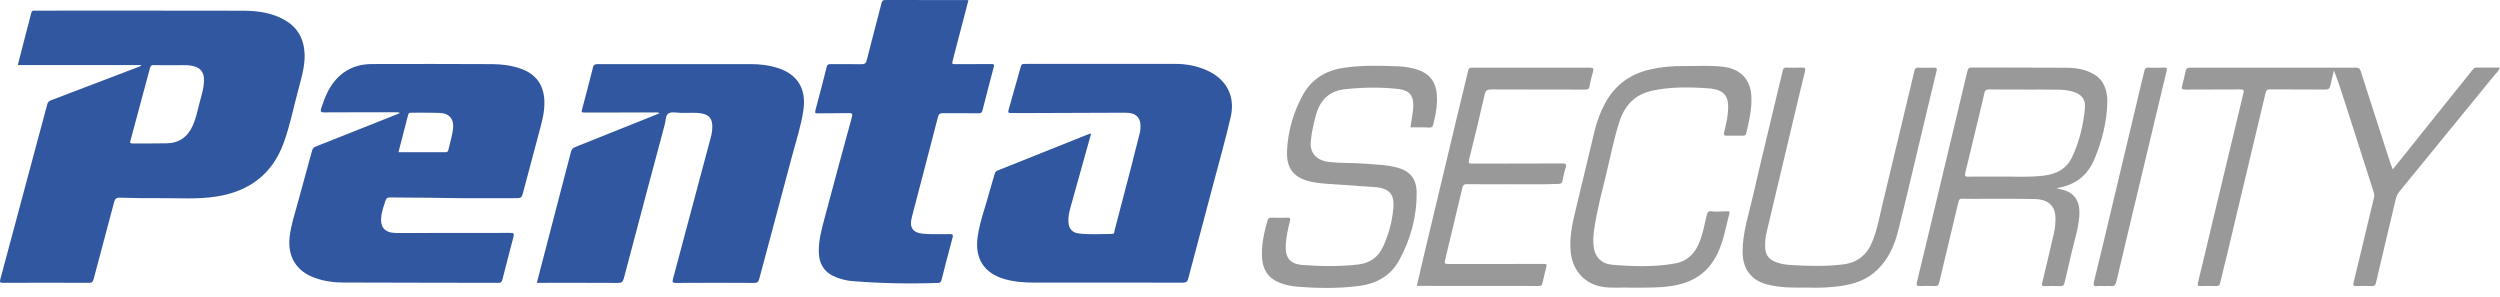 <svg width="185" height="22" viewBox="0 0 185 22" fill="none" xmlns="http://www.w3.org/2000/svg">
<path d="M22.542 4.03C22.506 2.921 22.059 2.063 21.104 1.502C20.144 0.942 19.084 0.799 18.006 0.793C13.051 0.781 8.091 0.787 3.137 0.787C2.942 0.787 2.742 0.793 2.547 0.787C2.406 0.781 2.341 0.829 2.306 0.978C2.194 1.46 2.059 1.937 1.935 2.414C1.729 3.207 1.522 4 1.316 4.817H10.442C10.442 4.834 10.442 4.852 10.442 4.87C10.383 4.894 10.318 4.924 10.259 4.948C8.109 5.77 5.953 6.593 3.802 7.41C3.649 7.469 3.543 7.541 3.496 7.72C2.347 12.03 1.187 16.345 0.026 20.655C-0.033 20.882 -0.003 20.93 0.232 20.93C2.353 20.918 4.474 20.918 6.595 20.93C6.807 20.93 6.872 20.858 6.925 20.667C7.425 18.766 7.944 16.864 8.444 14.957C8.515 14.694 8.621 14.617 8.88 14.629C9.852 14.658 10.825 14.67 11.796 14.664C13.187 14.652 14.583 14.76 15.967 14.551C18.383 14.181 20.132 12.942 20.992 10.575C21.482 9.234 21.747 7.827 22.124 6.456C22.336 5.657 22.565 4.87 22.542 4.03ZM14.742 7.702C14.612 8.226 14.495 8.763 14.277 9.264C13.905 10.122 13.269 10.587 12.338 10.605C11.496 10.623 10.654 10.611 9.805 10.617C9.64 10.617 9.605 10.581 9.652 10.414C10.141 8.62 10.624 6.825 11.101 5.025C11.149 4.858 11.225 4.811 11.39 4.817C11.82 4.829 12.256 4.823 12.774 4.823C13.21 4.846 13.741 4.769 14.265 4.882C14.836 5.007 15.101 5.335 15.095 5.931C15.095 6.545 14.889 7.118 14.742 7.702Z" fill="#3157A1"/>
<path d="M38.513 5.073C37.835 4.84 37.14 4.751 36.427 4.745C33.452 4.739 30.477 4.721 27.502 4.739C26.059 4.751 24.975 5.431 24.286 6.724C24.068 7.135 23.915 7.577 23.767 8.018C23.691 8.25 23.738 8.316 23.991 8.316C25.729 8.304 27.467 8.31 29.205 8.31C29.328 8.31 29.458 8.28 29.599 8.363C29.505 8.405 29.428 8.441 29.346 8.471C27.361 9.264 25.375 10.05 23.384 10.837C23.219 10.903 23.137 10.98 23.09 11.159C22.748 12.429 22.389 13.699 22.047 14.968C21.817 15.821 21.529 16.655 21.434 17.538C21.269 18.998 21.935 20.083 23.308 20.566C23.962 20.798 24.645 20.906 25.328 20.906C29.187 20.924 33.046 20.918 36.898 20.93C37.099 20.93 37.14 20.828 37.181 20.679C37.452 19.624 37.717 18.569 38 17.52C38.059 17.293 38.006 17.234 37.776 17.234C35.65 17.24 33.517 17.24 31.384 17.24C30.689 17.24 29.988 17.245 29.293 17.24C28.451 17.228 28.103 16.798 28.221 15.958C28.274 15.57 28.409 15.213 28.527 14.843C28.592 14.652 28.686 14.611 28.863 14.611C30.118 14.635 31.373 14.617 32.627 14.646C34.513 14.688 36.398 14.652 38.283 14.664C38.524 14.664 38.619 14.599 38.678 14.36C39.055 12.912 39.455 11.475 39.832 10.027C40.044 9.216 40.303 8.411 40.286 7.553C40.268 6.307 39.679 5.478 38.513 5.073ZM33.523 9.556C33.458 10.08 33.293 10.575 33.181 11.088C33.158 11.195 33.111 11.261 32.987 11.261C31.832 11.255 30.672 11.261 29.487 11.261C29.735 10.319 29.971 9.401 30.206 8.483C30.236 8.363 30.306 8.34 30.418 8.34C31.125 8.346 31.832 8.328 32.533 8.357C33.264 8.381 33.617 8.828 33.523 9.556Z" fill="#3157A1"/>
<path d="M39.726 20.93C40.309 18.682 40.887 16.483 41.458 14.277C41.723 13.264 41.994 12.25 42.253 11.231C42.301 11.052 42.383 10.951 42.554 10.885C44.516 10.104 46.471 9.317 48.427 8.536C48.545 8.489 48.663 8.441 48.804 8.381C48.681 8.286 48.563 8.322 48.457 8.322C46.719 8.322 44.981 8.322 43.243 8.328C43.049 8.328 43.013 8.292 43.072 8.095C43.349 7.064 43.62 6.027 43.879 4.989C43.926 4.799 44.015 4.745 44.203 4.745C47.991 4.745 51.779 4.739 55.573 4.745C56.209 4.745 56.846 4.817 57.464 5.001C59.002 5.46 59.691 6.551 59.45 8.167C59.273 9.353 58.89 10.492 58.584 11.654C57.794 14.652 56.981 17.639 56.186 20.631C56.127 20.858 56.044 20.936 55.797 20.936C53.871 20.924 51.95 20.924 50.024 20.936C49.788 20.936 49.729 20.9 49.8 20.643C50.742 17.144 51.673 13.645 52.604 10.146C52.675 9.878 52.716 9.603 52.71 9.323C52.698 8.781 52.48 8.501 51.944 8.399C51.42 8.298 50.89 8.375 50.36 8.352C50.059 8.34 49.688 8.256 49.47 8.393C49.24 8.536 49.27 8.942 49.187 9.234C48.174 13.019 47.161 16.804 46.165 20.596C46.089 20.876 45.983 20.936 45.712 20.936C43.838 20.924 41.959 20.93 40.086 20.93C39.974 20.93 39.868 20.93 39.726 20.93Z" fill="#3157A1"/>
<path d="M80.74 9.895C80.233 11.708 79.733 13.49 79.238 15.266C79.132 15.642 79.043 16.017 79.061 16.405C79.085 16.906 79.326 17.216 79.821 17.275C80.64 17.377 81.47 17.311 82.289 17.311C82.49 17.311 82.454 17.138 82.484 17.031C82.908 15.433 83.326 13.836 83.739 12.232C83.951 11.416 84.151 10.599 84.357 9.782C84.369 9.723 84.381 9.663 84.386 9.603C84.469 8.733 84.121 8.334 83.255 8.34C80.657 8.346 78.054 8.363 75.456 8.369C75.238 8.369 75.026 8.357 74.808 8.363C74.637 8.369 74.578 8.322 74.631 8.143C74.937 7.07 75.244 5.991 75.544 4.912C75.579 4.787 75.626 4.727 75.762 4.733C75.897 4.739 76.039 4.727 76.174 4.727C79.78 4.727 83.379 4.721 86.984 4.727C87.792 4.727 88.581 4.876 89.329 5.216C90.755 5.86 91.426 7.112 91.073 8.656C90.696 10.283 90.242 11.892 89.812 13.514C89.188 15.874 88.552 18.241 87.933 20.602C87.868 20.846 87.774 20.918 87.521 20.918C83.868 20.906 80.216 20.912 76.563 20.912C75.815 20.912 75.073 20.864 74.348 20.655C72.816 20.22 72.121 19.123 72.345 17.532C72.51 16.369 72.934 15.272 73.235 14.146C73.347 13.723 73.482 13.311 73.6 12.888C73.635 12.751 73.694 12.667 73.83 12.614C76.098 11.708 78.366 10.802 80.634 9.895C80.646 9.901 80.675 9.901 80.74 9.895Z" fill="#3157A1"/>
<path d="M71.662 0.024C71.279 1.496 70.902 2.951 70.519 4.405C70.425 4.757 70.425 4.751 70.796 4.745C71.662 4.739 72.522 4.751 73.388 4.739C73.576 4.739 73.576 4.811 73.541 4.948C73.258 6.021 72.975 7.094 72.704 8.167C72.663 8.334 72.587 8.381 72.422 8.381C71.538 8.375 70.654 8.381 69.771 8.375C69.564 8.375 69.47 8.429 69.411 8.65C68.775 11.123 68.121 13.591 67.479 16.059C67.273 16.852 67.544 17.234 68.345 17.299C68.981 17.353 69.618 17.317 70.26 17.323C70.466 17.323 70.554 17.341 70.489 17.591C70.207 18.628 69.936 19.678 69.671 20.721C69.629 20.876 69.57 20.93 69.417 20.936C67.29 21.013 65.158 20.971 63.037 20.798C62.666 20.769 62.301 20.673 61.953 20.548C61.058 20.226 60.61 19.606 60.592 18.64C60.575 17.776 60.804 16.953 61.022 16.131C61.688 13.645 62.354 11.159 63.037 8.679C63.108 8.411 63.061 8.363 62.801 8.369C62.047 8.387 61.288 8.375 60.533 8.387C60.374 8.387 60.28 8.393 60.339 8.167C60.628 7.1 60.905 6.027 61.176 4.948C61.223 4.763 61.317 4.745 61.47 4.745C62.224 4.751 62.984 4.739 63.738 4.751C63.962 4.751 64.08 4.703 64.139 4.453C64.492 3.04 64.875 1.639 65.234 0.227C65.276 0.072 65.329 0 65.505 0C67.526 0.006 69.553 0.006 71.573 0.006C71.585 0.006 71.603 0.012 71.662 0.024Z" fill="#3157A1"/>
<path d="M177.065 12.536C178.202 11.117 179.304 9.74 180.411 8.357C181.271 7.284 182.131 6.217 182.991 5.144C183.056 5.061 183.115 5.001 183.233 5.001C183.81 5.007 184.388 5.001 184.994 5.001C184.924 5.24 184.747 5.377 184.617 5.532C182.255 8.423 179.893 11.314 177.53 14.205C177.354 14.426 177.301 14.682 177.236 14.939C176.759 16.942 176.282 18.945 175.816 20.947C175.781 21.108 175.71 21.174 175.533 21.168C175.15 21.156 174.767 21.15 174.385 21.168C174.137 21.18 174.114 21.096 174.167 20.888C174.497 19.552 174.815 18.211 175.133 16.876C175.315 16.125 175.492 15.374 175.675 14.623C175.71 14.474 175.692 14.331 175.645 14.188C174.921 11.934 174.202 9.681 173.477 7.428C173.242 6.694 173.006 5.961 172.712 5.222C172.623 5.586 172.523 5.943 172.452 6.313C172.405 6.545 172.317 6.629 172.063 6.629C170.697 6.611 169.336 6.623 167.969 6.617C167.792 6.617 167.71 6.647 167.657 6.855C166.703 10.891 165.736 14.921 164.776 18.95C164.617 19.612 164.446 20.274 164.293 20.941C164.252 21.126 164.169 21.174 163.993 21.168C163.61 21.156 163.227 21.156 162.844 21.168C162.649 21.174 162.596 21.138 162.649 20.918C163.003 19.475 163.345 18.032 163.686 16.59C164.464 13.347 165.236 10.104 166.019 6.867C166.066 6.676 166.025 6.617 165.819 6.617C164.452 6.629 163.091 6.617 161.725 6.629C161.459 6.629 161.412 6.569 161.483 6.319C161.583 5.979 161.66 5.627 161.73 5.282C161.772 5.091 161.837 5.007 162.054 5.007C166.149 5.013 170.243 5.013 174.337 5.007C174.532 5.007 174.626 5.061 174.691 5.258C175.427 7.565 176.175 9.872 176.924 12.179C176.971 12.28 177.012 12.381 177.065 12.536Z" fill="#999999"/>
<path d="M154.921 5.478C154.308 5.127 153.624 5.019 152.935 5.013C150.591 4.995 148.246 5.007 145.901 4.995C145.677 4.995 145.63 5.091 145.583 5.282C144.629 9.305 143.663 13.323 142.702 17.347C142.419 18.527 142.137 19.713 141.848 20.894C141.795 21.108 141.842 21.18 142.06 21.168C142.431 21.156 142.808 21.15 143.179 21.168C143.392 21.18 143.456 21.096 143.503 20.9C143.975 18.909 144.458 16.918 144.929 14.927C144.976 14.736 145.041 14.7 145.218 14.706C145.748 14.724 146.278 14.712 146.808 14.712C148.075 14.718 149.342 14.7 150.608 14.73C151.433 14.748 152.093 15.135 152.105 16.119C152.11 16.5 152.075 16.87 151.993 17.24C151.71 18.474 151.421 19.707 151.121 20.936C151.074 21.132 151.109 21.18 151.297 21.174C151.68 21.162 152.063 21.156 152.446 21.174C152.658 21.186 152.735 21.102 152.782 20.906C152.929 20.25 153.1 19.6 153.242 18.939C153.454 17.943 153.807 16.977 153.872 15.952C153.937 14.944 153.56 14.217 152.487 14.009C152.405 13.991 152.323 13.961 152.175 13.919C153.554 13.716 154.479 12.995 154.991 11.767C155.557 10.408 155.922 8.989 155.94 7.505C155.94 6.67 155.698 5.925 154.921 5.478ZM154.29 7.958C154.172 9.24 153.878 10.48 153.324 11.642C152.906 12.524 152.134 12.894 151.215 13.001C149.972 13.144 148.723 13.043 147.48 13.067C146.873 13.079 146.261 13.055 145.654 13.073C145.418 13.079 145.377 13.013 145.43 12.793C145.807 11.249 146.178 9.699 146.549 8.149C146.643 7.744 146.75 7.344 146.832 6.933C146.879 6.706 146.956 6.611 147.215 6.617C148.081 6.635 148.941 6.623 149.807 6.623V6.629C150.649 6.629 151.498 6.623 152.34 6.635C152.741 6.641 153.141 6.688 153.524 6.825C154.043 7.004 154.343 7.398 154.29 7.958Z" fill="#999999"/>
<path d="M104.375 9.425C104.44 8.983 104.516 8.572 104.563 8.161C104.687 7.028 104.281 6.676 103.432 6.581C102.142 6.438 100.852 6.462 99.556 6.599C98.331 6.724 97.659 7.434 97.359 8.584C97.2 9.198 97.058 9.812 96.999 10.45C96.917 11.326 97.406 11.875 98.372 11.988C99.209 12.083 100.057 12.041 100.899 12.107C101.736 12.173 102.584 12.184 103.403 12.405C104.334 12.655 104.811 13.228 104.829 14.193C104.858 16 104.399 17.687 103.538 19.26C102.89 20.447 101.812 21.007 100.516 21.168C99.043 21.353 97.559 21.335 96.08 21.222C95.585 21.186 95.091 21.09 94.625 20.894C93.842 20.566 93.459 19.952 93.394 19.123C93.317 18.146 93.547 17.216 93.806 16.286C93.848 16.149 93.924 16.101 94.066 16.107C94.46 16.113 94.849 16.125 95.244 16.107C95.468 16.095 95.509 16.161 95.456 16.369C95.309 16.924 95.191 17.484 95.15 18.062C95.079 19.07 95.438 19.541 96.434 19.612C97.783 19.707 99.138 19.731 100.487 19.576C101.365 19.475 101.989 19.04 102.354 18.235C102.761 17.353 103.008 16.429 103.102 15.463C103.214 14.378 102.826 13.931 101.759 13.848C100.558 13.758 99.356 13.687 98.154 13.597C97.724 13.568 97.294 13.52 96.876 13.412C95.58 13.073 95.179 12.316 95.244 11.094C95.32 9.675 95.709 8.322 96.387 7.07C97.041 5.866 98.077 5.228 99.397 5.025C100.77 4.811 102.154 4.858 103.533 4.912C103.892 4.93 104.251 4.984 104.605 5.073C105.977 5.407 106.378 6.259 106.337 7.517C106.319 8.089 106.195 8.656 106.06 9.216C106.019 9.371 105.96 9.442 105.783 9.442C105.312 9.413 104.846 9.425 104.375 9.425Z" fill="#999999"/>
<path d="M120.693 21.287C120.098 21.251 119.368 21.341 118.631 21.233C117.306 21.043 116.399 20.065 116.24 18.718C116.11 17.615 116.346 16.572 116.599 15.523C117.076 13.55 117.542 11.576 118.019 9.609C118.184 8.936 118.437 8.286 118.761 7.672C119.491 6.301 120.623 5.478 122.113 5.138C122.932 4.954 123.757 4.876 124.593 4.888C125.583 4.9 126.573 4.817 127.556 4.948C128.858 5.121 129.589 5.925 129.606 7.267C129.618 8.155 129.43 9.019 129.218 9.872C129.182 10.015 129.112 10.039 128.988 10.039C128.575 10.033 128.163 10.033 127.751 10.039C127.562 10.044 127.55 9.973 127.586 9.8C127.692 9.341 127.81 8.876 127.857 8.405C127.992 7.159 127.662 6.635 126.443 6.539C125.047 6.438 123.639 6.414 122.254 6.712C120.988 6.986 120.222 7.803 119.833 9.013C119.415 10.313 119.162 11.66 118.838 12.983C118.519 14.289 118.172 15.588 117.977 16.924C117.907 17.407 117.871 17.889 117.948 18.372C118.06 19.046 118.525 19.529 119.315 19.594C120.858 19.719 122.408 19.767 123.945 19.499C124.758 19.356 125.324 18.879 125.671 18.122C125.995 17.424 126.119 16.667 126.296 15.928C126.349 15.708 126.431 15.594 126.667 15.636C127.05 15.702 127.433 15.618 127.81 15.636C127.898 15.642 128.028 15.606 127.98 15.779C127.71 16.787 127.55 17.83 127.085 18.784C126.39 20.208 125.229 20.936 123.715 21.156C122.779 21.311 121.807 21.281 120.693 21.287Z" fill="#999999"/>
<path d="M133.789 21.281C132.699 21.293 131.721 21.299 130.761 21.049C129.536 20.727 128.929 19.839 128.953 18.551C128.97 17.15 129.412 15.845 129.718 14.503C130.319 11.88 130.961 9.27 131.58 6.653C131.692 6.17 131.816 5.693 131.928 5.21C131.963 5.067 132.028 4.995 132.187 5.001C132.57 5.013 132.953 5.019 133.336 5.001C133.595 4.989 133.618 5.079 133.565 5.305C133.283 6.456 133 7.612 132.729 8.769C132.057 11.588 131.392 14.408 130.72 17.228C130.632 17.609 130.602 17.991 130.626 18.378C130.655 18.825 130.867 19.141 131.268 19.332C131.645 19.511 132.057 19.582 132.464 19.606C133.777 19.69 135.091 19.725 136.399 19.564C137.43 19.439 138.131 18.885 138.532 17.925C138.897 17.061 139.056 16.143 139.274 15.243C139.922 12.56 140.558 9.878 141.2 7.195C141.359 6.539 141.518 5.89 141.666 5.234C141.701 5.073 141.76 5.001 141.937 5.007C142.331 5.019 142.72 5.019 143.115 5.007C143.327 5.001 143.35 5.061 143.303 5.264C142.838 7.165 142.39 9.073 141.937 10.974C141.448 13.025 140.97 15.076 140.452 17.12C140.187 18.181 139.739 19.159 138.95 19.94C138.184 20.697 137.23 21.019 136.205 21.168C135.374 21.281 134.531 21.311 133.789 21.281Z" fill="#999999"/>
<path d="M104.846 21.144C105.023 20.393 105.188 19.654 105.365 18.915C106.225 15.296 107.091 11.684 107.957 8.065C108.181 7.124 108.422 6.182 108.64 5.24C108.681 5.049 108.764 5.007 108.941 5.007C111.845 5.013 114.749 5.013 117.659 5.007C117.901 5.007 117.942 5.091 117.883 5.305C117.789 5.657 117.689 6.015 117.63 6.372C117.595 6.593 117.488 6.635 117.294 6.629C114.979 6.623 112.664 6.629 110.343 6.617C110.042 6.617 109.936 6.694 109.865 6.998C109.5 8.608 109.111 10.211 108.711 11.815C108.652 12.059 108.699 12.113 108.941 12.107C111.161 12.101 113.377 12.107 115.597 12.095C115.863 12.095 115.951 12.137 115.857 12.423C115.751 12.733 115.686 13.055 115.627 13.371C115.592 13.562 115.503 13.603 115.326 13.609C114.06 13.663 112.793 13.621 111.527 13.633C110.525 13.639 109.524 13.639 108.528 13.627C108.328 13.627 108.263 13.711 108.216 13.895C107.792 15.696 107.362 17.496 106.926 19.29C106.879 19.475 106.938 19.529 107.097 19.535C107.156 19.535 107.214 19.535 107.273 19.535C109.6 19.535 111.927 19.541 114.254 19.529C114.443 19.529 114.472 19.57 114.431 19.737C114.331 20.137 114.231 20.542 114.142 20.947C114.107 21.096 114.048 21.162 113.889 21.162C110.926 21.156 107.963 21.156 104.994 21.156C104.946 21.162 104.911 21.156 104.846 21.144Z" fill="#999999"/>
<path d="M155.716 21.168C155.551 21.168 155.38 21.15 155.215 21.174C154.95 21.204 154.885 21.132 154.95 20.858C155.321 19.362 155.675 17.86 156.034 16.357C156.918 12.661 157.795 8.971 158.673 5.276C158.72 5.085 158.785 4.989 159.003 5.001C159.386 5.025 159.769 5.013 160.152 5.001C160.328 4.995 160.387 5.031 160.334 5.234C159.869 7.147 159.421 9.061 158.962 10.974C158.178 14.253 157.389 17.532 156.617 20.81C156.552 21.073 156.476 21.216 156.187 21.168C156.034 21.144 155.875 21.168 155.716 21.168Z" fill="#999999"/>
</svg>

